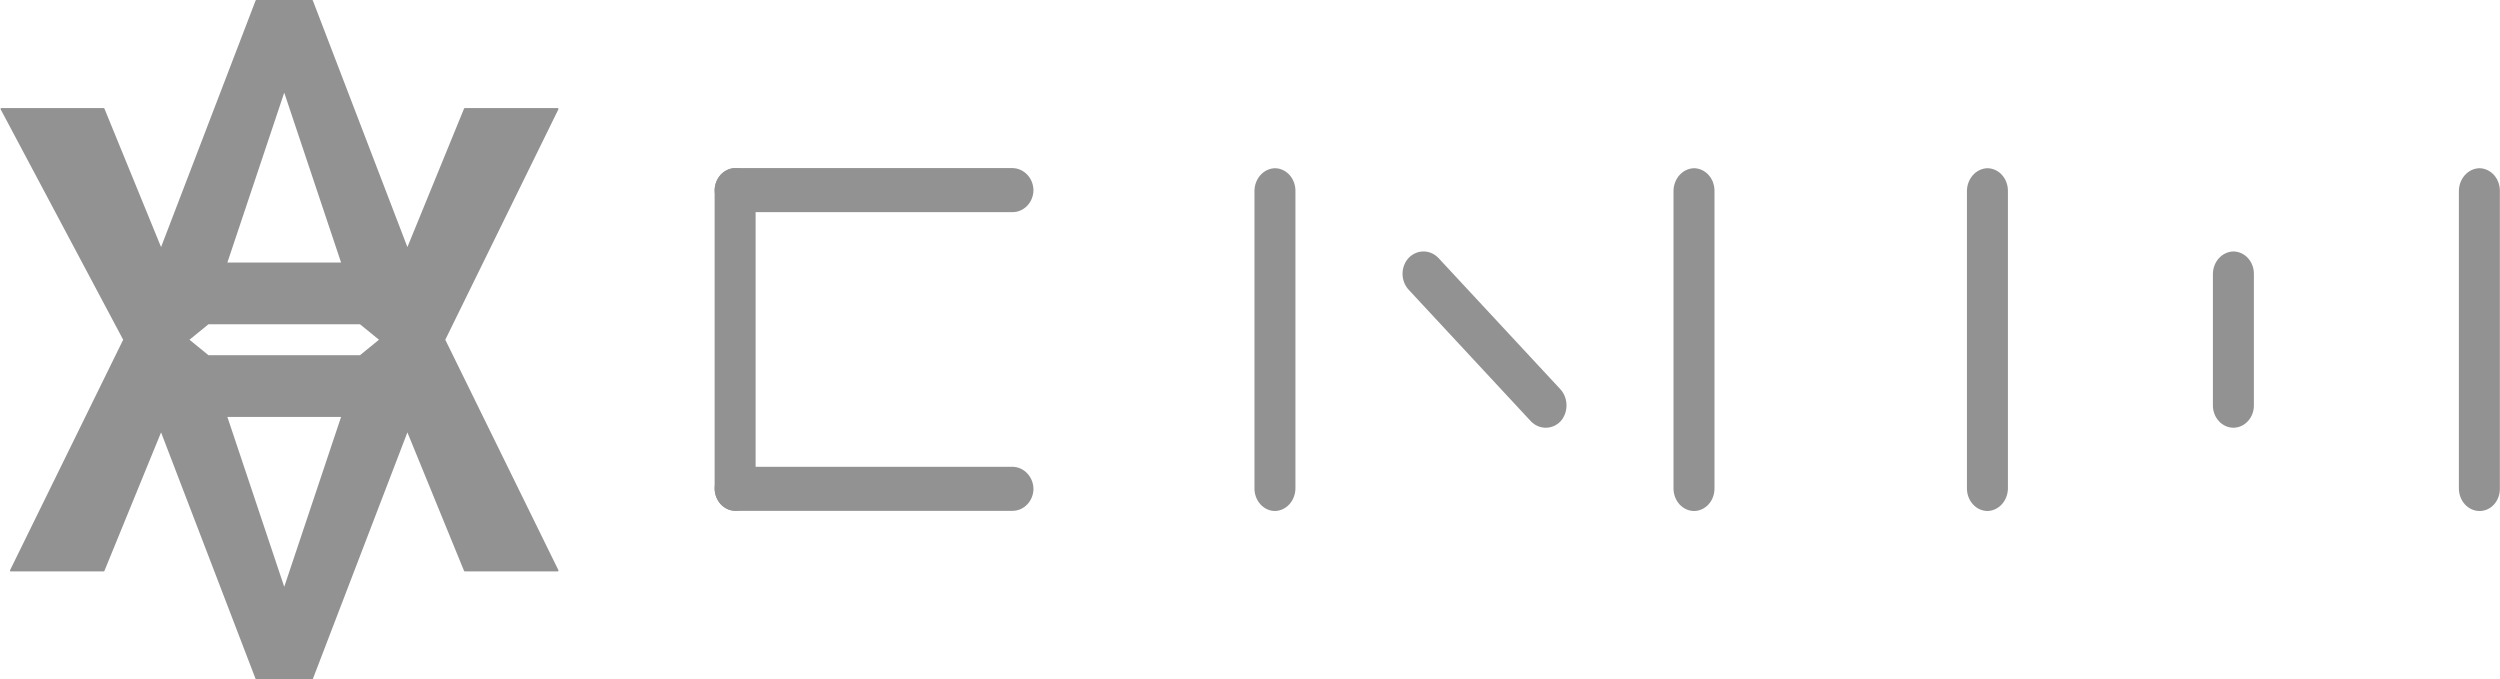 <svg width="8709" height="2367" viewBox="0 0 8709 2367" fill="none" xmlns="http://www.w3.org/2000/svg">
<path fill-rule="evenodd" clip-rule="evenodd" d="M361.21 376.568C362.326 376.568 363.331 377.243 363.753 378.276L561.085 860.727L890.459 1.764C890.866 0.701 891.886 0 893.024 0H1087.28C1088.41 0 1089.43 0.701 1089.84 1.764L1419.22 860.727L1616.55 378.276C1616.97 377.243 1617.97 376.568 1619.09 376.568H1942.89C1944.92 376.568 1946.25 378.701 1945.35 380.526L1551.24 1183.5L1945.35 1986.47C1946.25 1988.3 1944.92 1990.43 1942.89 1990.43H1619.09C1617.97 1990.43 1616.97 1989.76 1616.55 1988.72L1419.22 1506.27L1089.84 2365.24C1089.43 2366.3 1088.41 2367 1087.28 2367H893.024C891.886 2367 890.866 2366.3 890.459 2365.24L561.085 1506.27L363.753 1988.72C363.331 1989.76 362.326 1990.43 361.21 1990.43H37.414C35.38 1990.43 34.052 1988.3 34.948 1986.47L429.065 1183.5L2.147 380.606C1.174 378.776 2.5 376.568 4.573 376.568H99.015H361.21ZM990.671 324.33C990.504 323.83 989.797 323.83 989.629 324.33L792.12 914.523H1188.18L990.671 324.33ZM660.1 1183.5L726.11 1129.7H1254.19L1320.2 1183.5L1254.19 1237.3H726.11L660.1 1183.5ZM989.629 2042.67C989.797 2043.17 990.504 2043.17 990.671 2042.67L1188.18 1452.48H792.12L989.629 2042.67Z" fill="#929292"/>
<path d="M3600.16 662.296C3600.09 672.522 3598.1 682.634 3594.31 692.043C3590.51 701.452 3584.99 709.972 3578.06 717.111C3571.12 724.249 3562.92 729.864 3553.92 733.63C3544.91 737.395 3535.3 739.238 3525.62 739.049L2564 739.049C2544.54 739.095 2525.84 731.084 2511.91 716.736C2497.97 702.388 2489.92 682.845 2489.46 662.296C2489.53 652.069 2491.52 641.959 2495.31 632.55C2499.11 623.14 2504.63 614.619 2511.56 607.48C2518.5 600.342 2526.7 594.727 2535.7 590.962C2544.7 587.196 2554.32 585.354 2564 585.543L3527.45 585.543C3546.62 585.896 3564.91 594.095 3578.47 608.412C3592.04 622.728 3599.81 642.045 3600.16 662.296Z" fill="#929292"/>
<path d="M4441.4 1780.14C4431.89 1780.07 4422.49 1777.93 4413.73 1773.85C4404.98 1769.77 4397.06 1763.83 4390.42 1756.38C4383.78 1748.93 4378.56 1740.1 4375.05 1730.43C4371.55 1720.75 4369.84 1710.41 4370.01 1700V666.142C4369.97 645.22 4377.42 625.114 4390.77 610.133C4404.11 595.151 4422.29 586.488 4441.4 586C4450.91 586.074 4460.32 588.212 4469.07 592.29C4477.82 596.369 4485.75 602.307 4492.39 609.761C4499.03 617.215 4504.25 626.036 4507.75 635.714C4511.25 645.392 4512.97 655.734 4512.79 666.142V1701.97C4512.46 1722.58 4504.84 1742.25 4491.52 1756.83C4478.2 1771.41 4460.24 1779.77 4441.4 1780.14Z" fill="#929292"/>
<path d="M2560.87 1779.57C2551.35 1779.5 2541.95 1777.36 2533.2 1773.28C2524.44 1769.2 2516.52 1763.26 2509.88 1755.81C2503.24 1748.36 2498.02 1739.53 2494.52 1729.86C2491.01 1720.18 2489.3 1709.84 2489.48 1699.43V665.571C2489.43 644.65 2496.88 624.544 2510.23 609.562C2523.57 594.581 2541.75 585.918 2560.87 585.43C2570.38 585.503 2579.78 587.641 2588.53 591.72C2597.28 595.799 2605.21 601.737 2611.85 609.191C2618.49 616.645 2623.71 625.466 2627.21 635.144C2630.72 644.822 2632.43 655.164 2632.25 665.571V1701.4C2631.93 1722.01 2624.3 1741.68 2610.98 1756.26C2597.67 1770.84 2579.7 1779.2 2560.87 1779.57Z" fill="#929292"/>
<path d="M3600.16 1702.83C3600.09 1713.06 3598.1 1723.17 3594.31 1732.58C3590.51 1741.99 3584.99 1750.51 3578.06 1757.65C3571.12 1764.79 3562.92 1770.4 3553.92 1774.17C3544.91 1777.93 3535.3 1779.78 3525.62 1779.59L2564 1779.59C2544.54 1779.63 2525.84 1771.62 2511.91 1757.28C2497.97 1742.93 2489.92 1723.38 2489.46 1702.83C2489.53 1692.61 2491.52 1682.5 2495.31 1673.09C2499.11 1663.68 2504.63 1655.16 2511.56 1648.02C2518.5 1640.88 2526.7 1635.27 2535.7 1631.5C2544.7 1627.73 2554.32 1625.89 2564 1626.08L3527.45 1626.08C3546.62 1626.44 3564.91 1634.63 3578.47 1648.95C3592.04 1663.27 3599.81 1682.58 3600.16 1702.83Z" fill="#929292"/>
<path d="M5901.21 1780.14C5891.7 1780.07 5882.29 1777.93 5873.54 1773.85C5864.79 1769.77 5856.86 1763.83 5850.22 1756.38C5843.58 1748.93 5838.36 1740.1 5834.86 1730.43C5831.36 1720.75 5829.64 1710.41 5829.82 1700V666.142C5829.78 645.22 5837.23 625.114 5850.57 610.133C5863.92 595.151 5882.1 586.488 5901.21 586C5910.72 586.074 5920.13 588.212 5928.88 592.29C5937.63 596.369 5945.55 602.307 5952.19 609.761C5958.83 617.215 5964.06 626.036 5967.56 635.714C5971.06 645.392 5972.77 655.734 5972.6 666.142V1701.97C5972.59 1722.69 5965.06 1742.56 5951.68 1757.21C5938.29 1771.87 5920.14 1780.11 5901.21 1780.14Z" fill="#929292"/>
<path d="M5436.37 1467.77C5422.48 1482.09 5403.99 1490.08 5384.76 1490.08C5365.53 1490.08 5347.04 1482.09 5333.15 1467.77L4907.31 1009.38C4900.52 1002.09 4895.13 993.43 4891.46 983.898C4887.78 974.365 4885.89 964.145 4885.89 953.824C4885.89 943.502 4887.78 933.283 4891.46 923.75C4895.13 914.217 4900.52 905.558 4907.31 898.271C4921.2 883.949 4939.69 875.953 4958.92 875.953C4978.15 875.953 4996.64 883.949 5010.53 898.271L5436.37 1356.66C5449.67 1371.61 5457.1 1391.51 5457.1 1412.21C5457.1 1432.92 5449.67 1452.82 5436.37 1467.77Z" fill="#929292"/>
<path d="M6923.4 1780.14C6913.89 1780.07 6904.49 1777.93 6895.73 1773.85C6886.98 1769.77 6879.06 1763.83 6872.42 1756.38C6865.78 1748.93 6860.55 1740.1 6857.05 1730.43C6853.55 1720.75 6851.84 1710.41 6852.01 1700V666.142C6851.97 645.22 6859.42 625.114 6872.77 610.133C6886.11 595.151 6904.29 586.488 6923.4 586C6932.91 586.074 6942.32 588.212 6951.07 592.29C6959.82 596.369 6967.75 602.307 6974.39 609.761C6981.03 617.215 6986.25 626.036 6989.75 635.714C6993.25 645.392 6994.97 655.734 6994.79 666.142V1701.97C6994.46 1722.58 6986.84 1742.25 6973.52 1756.83C6960.2 1771.41 6942.24 1779.77 6923.4 1780.14Z" fill="#929292"/>
<path d="M8637.15 1780.13C8627.64 1780.06 8618.23 1777.92 8609.48 1773.84C8600.73 1769.76 8592.8 1763.83 8586.16 1756.37C8579.52 1748.92 8574.3 1740.1 8570.8 1730.42C8567.3 1720.74 8565.58 1710.4 8565.76 1699.99V666.141C8565.72 645.22 8573.17 625.114 8586.51 610.132C8599.86 595.151 8618.04 586.488 8637.15 586C8646.66 586.074 8656.07 588.212 8664.82 592.29C8673.57 596.369 8681.5 602.307 8688.13 609.761C8694.77 617.215 8700 626.036 8703.5 635.714C8707 645.392 8708.71 655.734 8708.54 666.141V1701.96C8708.69 1712.27 8706.94 1722.5 8703.41 1732.05C8699.87 1741.61 8694.62 1750.29 8687.96 1757.58C8681.3 1764.87 8673.37 1770.62 8664.65 1774.49C8655.92 1778.37 8646.57 1780.29 8637.15 1780.13Z" fill="#929292"/>
<path d="M7780.25 1490.08C7770.74 1490.01 7761.33 1487.9 7752.58 1483.88C7743.83 1479.86 7735.9 1474.01 7729.26 1466.66C7722.62 1459.32 7717.4 1450.62 7713.9 1441.08C7710.4 1431.55 7708.68 1421.35 7708.86 1411.09V954.942C7708.82 934.322 7716.27 914.504 7729.61 899.739C7742.96 884.973 7761.14 876.434 7780.25 875.953C7789.76 876.026 7799.17 878.133 7807.92 882.153C7816.67 886.173 7824.59 892.026 7831.23 899.372C7837.87 906.719 7843.1 915.413 7846.6 924.952C7850.1 934.491 7851.81 944.684 7851.64 954.942V1411.09C7851.81 1421.35 7850.1 1431.55 7846.6 1441.08C7843.1 1450.62 7837.87 1459.32 7831.23 1466.66C7824.59 1474.01 7816.67 1479.86 7807.92 1483.88C7799.17 1487.9 7789.76 1490.01 7780.25 1490.08Z" fill="#929292"/>
</svg>